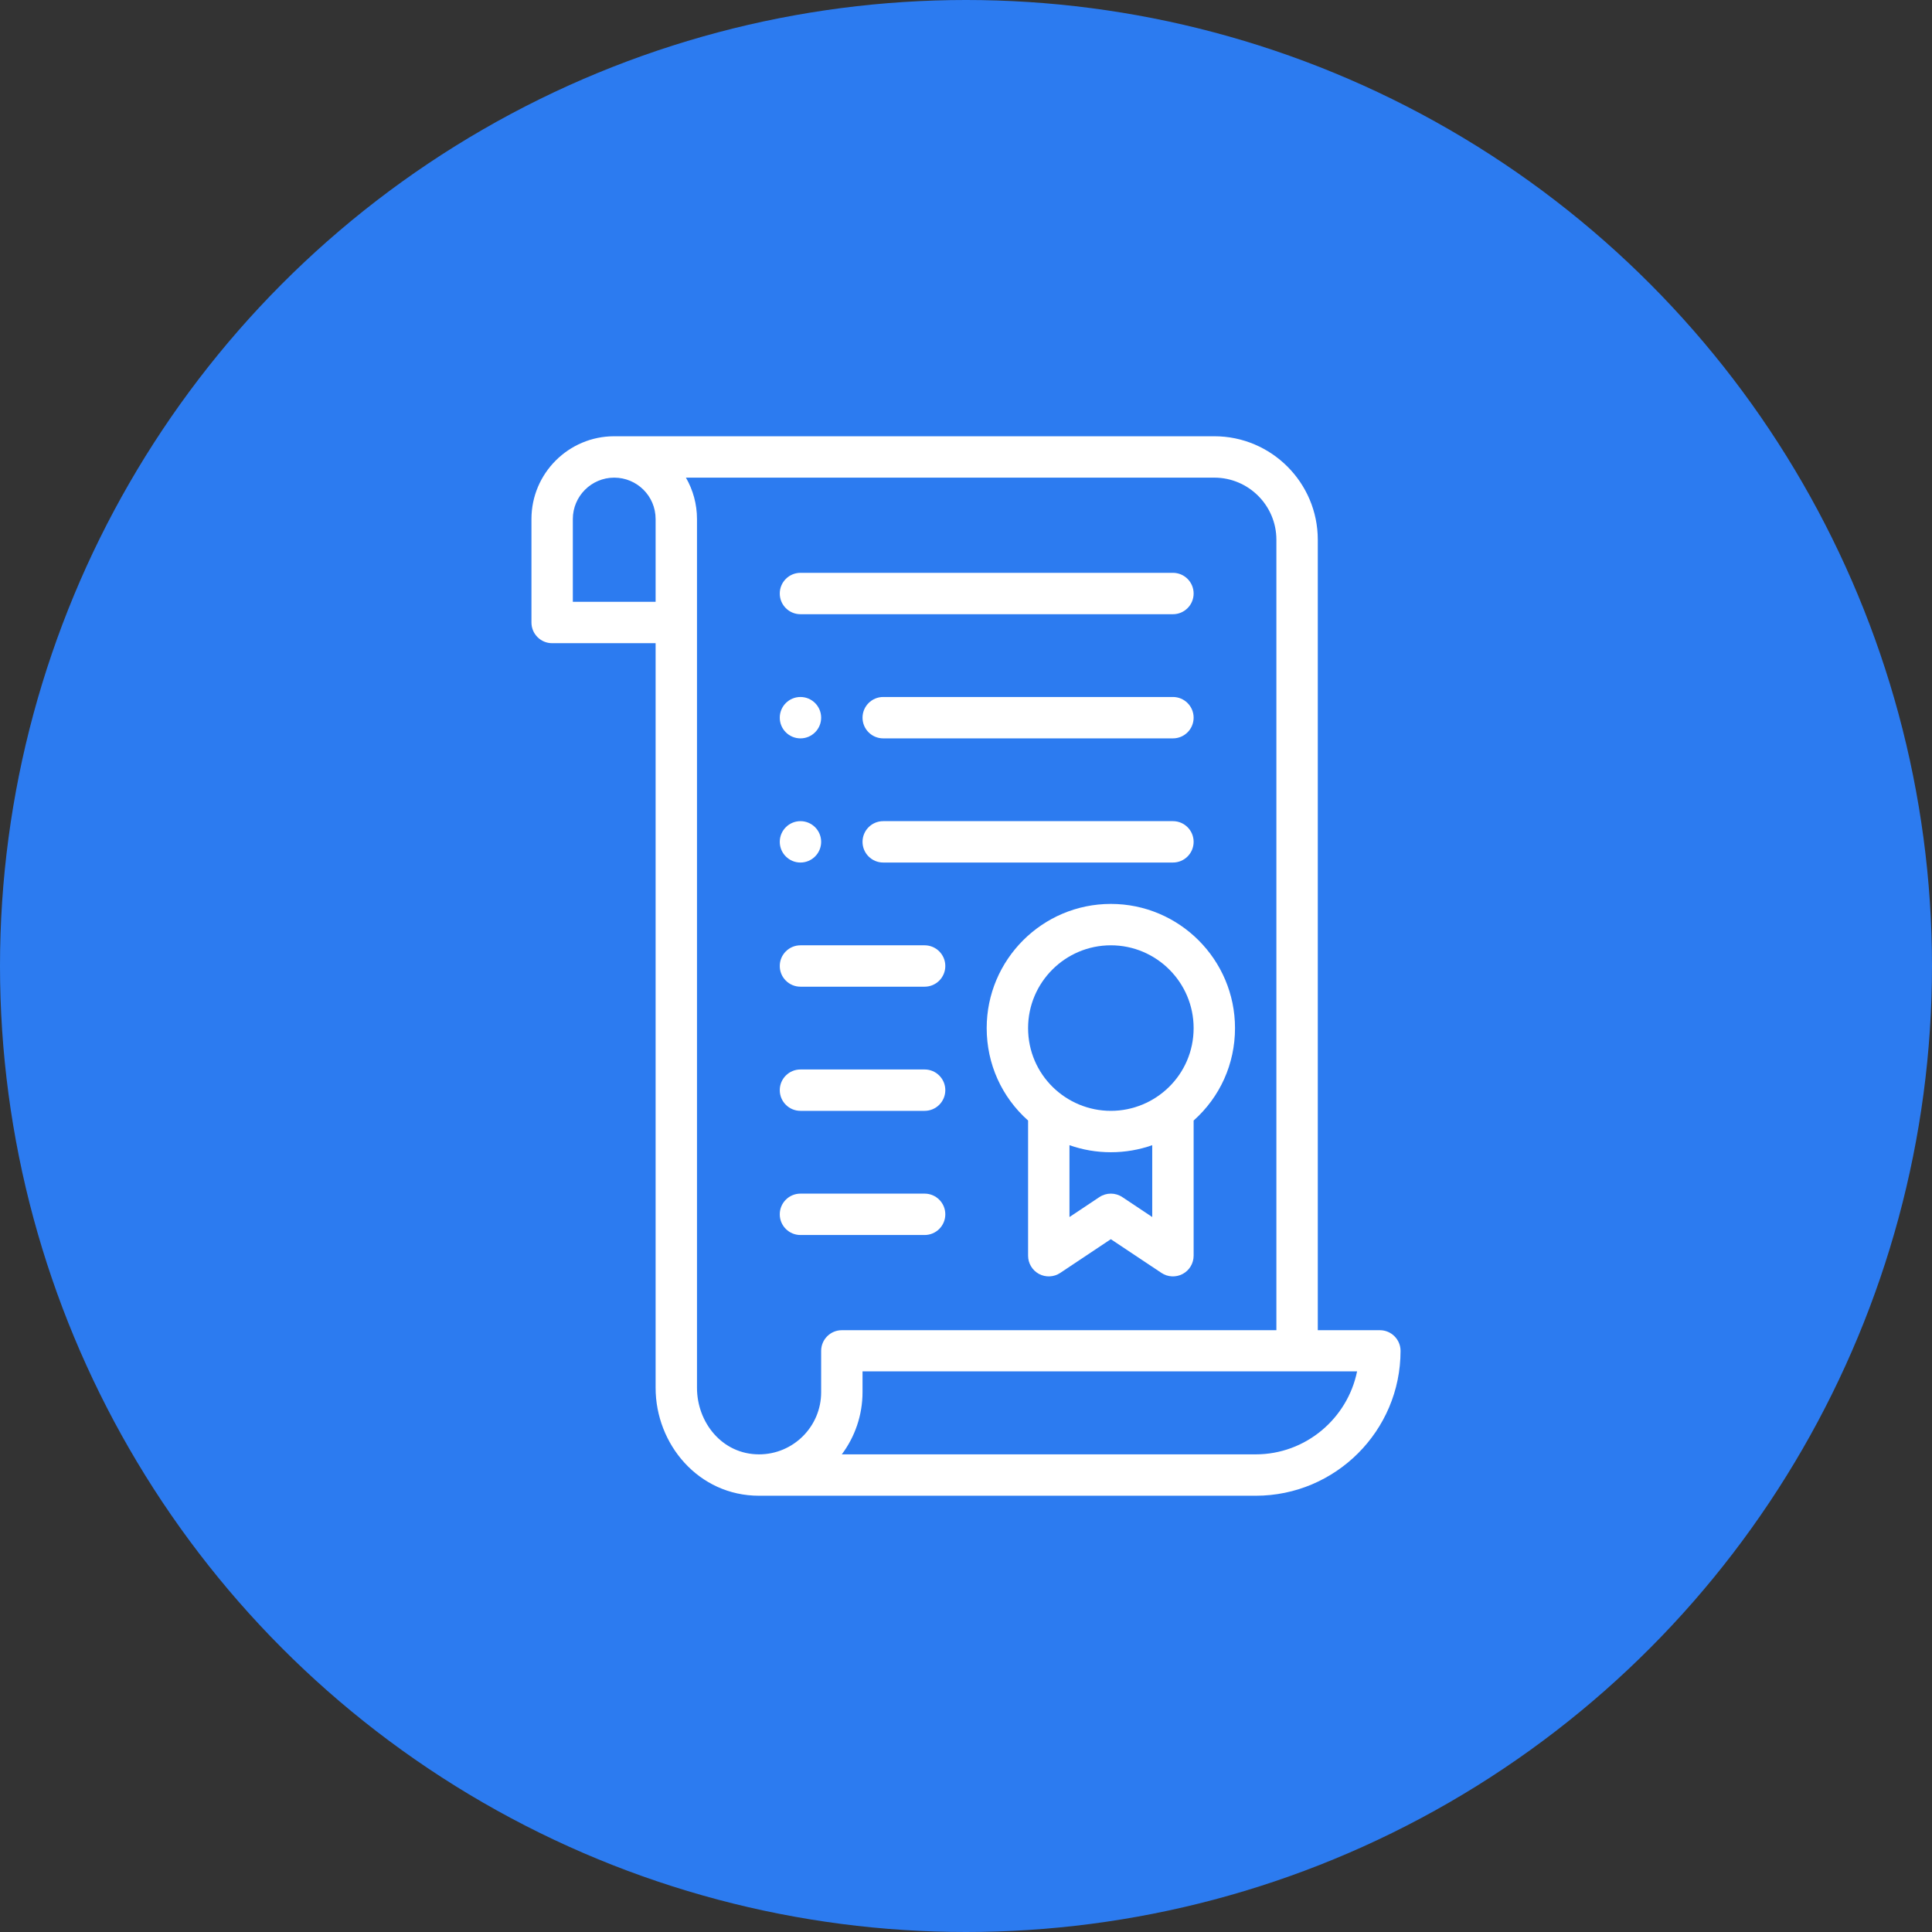 <svg width="155" height="155" viewBox="0 0 155 155" fill="none" xmlns="http://www.w3.org/2000/svg">
<rect x="0" y="0" width="155" height="155" fill="#333333" stroke="none"/>
<circle cx="77.5" cy="77.5" r="77.5" fill="#2C7BF0"/>
<path d="M64.219 59.238C65.135 59.238 65.879 58.495 65.879 57.578C65.879 56.662 65.135 55.918 64.219 55.918C63.302 55.918 62.559 56.662 62.559 57.578C62.559 58.495 63.302 59.238 64.219 59.238Z" fill="white"/>
<path d="M64.219 69.199C65.135 69.199 65.879 68.455 65.879 67.539C65.879 66.623 65.135 65.879 64.219 65.879C63.302 65.879 62.559 66.623 62.559 67.539C62.559 68.455 63.302 69.199 64.219 69.199Z" fill="white"/>
<path d="M60.898 120H100.742C107.15 120 112.363 114.787 112.363 108.379C112.363 107.462 111.62 106.719 110.703 106.719H105.723V43.301C105.723 38.724 101.999 35 97.422 35C97.422 35 49.652 35 49.277 35C45.616 35 42.637 37.979 42.637 41.641V49.941C42.637 50.858 43.38 51.602 44.297 51.602H52.598V111.344C52.598 115.855 56.032 120 60.898 120ZM100.742 116.68H67.535C68.579 115.291 69.199 113.549 69.199 111.682V110.022H108.876C108.105 113.807 104.751 116.68 100.742 116.68ZM102.402 43.301V106.719H67.539C66.622 106.719 65.879 107.462 65.879 108.379V111.699C65.879 114.446 63.645 116.68 60.898 116.68C57.922 116.68 55.918 114.104 55.918 111.344V41.641C55.918 40.444 55.599 39.306 55.03 38.32H97.422C100.168 38.32 102.402 40.554 102.402 43.301ZM45.957 48.281V41.641C45.957 39.81 47.447 38.32 49.277 38.32C51.093 38.32 52.598 39.784 52.598 41.641V48.281H45.957Z" fill="white"/>
<path d="M79.16 82.481C79.16 85.355 80.362 88.012 82.481 89.899V100.742C82.481 101.354 82.818 101.917 83.357 102.206C83.897 102.495 84.552 102.463 85.061 102.123L89.121 99.417L93.181 102.123C93.691 102.464 94.346 102.494 94.885 102.206C95.424 101.917 95.762 101.354 95.762 100.742V89.899C97.88 88.011 99.082 85.354 99.082 82.481C99.082 76.988 94.614 72.519 89.121 72.519C83.628 72.519 79.16 76.988 79.16 82.481ZM90.042 96.041C89.484 95.669 88.758 95.669 88.2 96.041L85.801 97.64V91.875C86.856 92.248 87.973 92.441 89.121 92.441C90.269 92.441 91.386 92.248 92.441 91.875V97.64L90.042 96.041ZM95.762 82.481C95.762 86.228 92.71 89.121 89.121 89.121C85.531 89.121 82.481 86.23 82.481 82.481C82.481 78.819 85.46 75.84 89.121 75.84C92.782 75.84 95.762 78.819 95.762 82.481Z" fill="white"/>
<path d="M64.219 49.277H94.102C95.019 49.277 95.762 48.534 95.762 47.617C95.762 46.7 95.019 45.957 94.102 45.957H64.219C63.302 45.957 62.559 46.7 62.559 47.617C62.559 48.534 63.302 49.277 64.219 49.277Z" fill="white"/>
<path d="M70.859 59.238H94.102C95.019 59.238 95.762 58.495 95.762 57.578C95.762 56.661 95.019 55.918 94.102 55.918H70.859C69.942 55.918 69.199 56.661 69.199 57.578C69.199 58.495 69.942 59.238 70.859 59.238Z" fill="white"/>
<path d="M70.859 69.199H94.102C95.019 69.199 95.762 68.456 95.762 67.539C95.762 66.622 95.019 65.879 94.102 65.879H70.859C69.942 65.879 69.199 66.622 69.199 67.539C69.199 68.456 69.942 69.199 70.859 69.199Z" fill="white"/>
<path d="M64.219 89.121H74.18C75.097 89.121 75.84 88.378 75.84 87.461C75.84 86.544 75.097 85.801 74.18 85.801H64.219C63.302 85.801 62.559 86.544 62.559 87.461C62.559 88.378 63.302 89.121 64.219 89.121Z" fill="white"/>
<path d="M64.219 79.16H74.18C75.097 79.16 75.84 78.417 75.84 77.5C75.84 76.583 75.097 75.84 74.18 75.84H64.219C63.302 75.84 62.559 76.583 62.559 77.5C62.559 78.417 63.302 79.16 64.219 79.16Z" fill="white"/>
<path d="M64.219 99.082H74.18C75.097 99.082 75.84 98.339 75.84 97.422C75.84 96.505 75.097 95.762 74.18 95.762H64.219C63.302 95.762 62.559 96.505 62.559 97.422C62.559 98.339 63.302 99.082 64.219 99.082Z" fill="white"/>
</svg>
